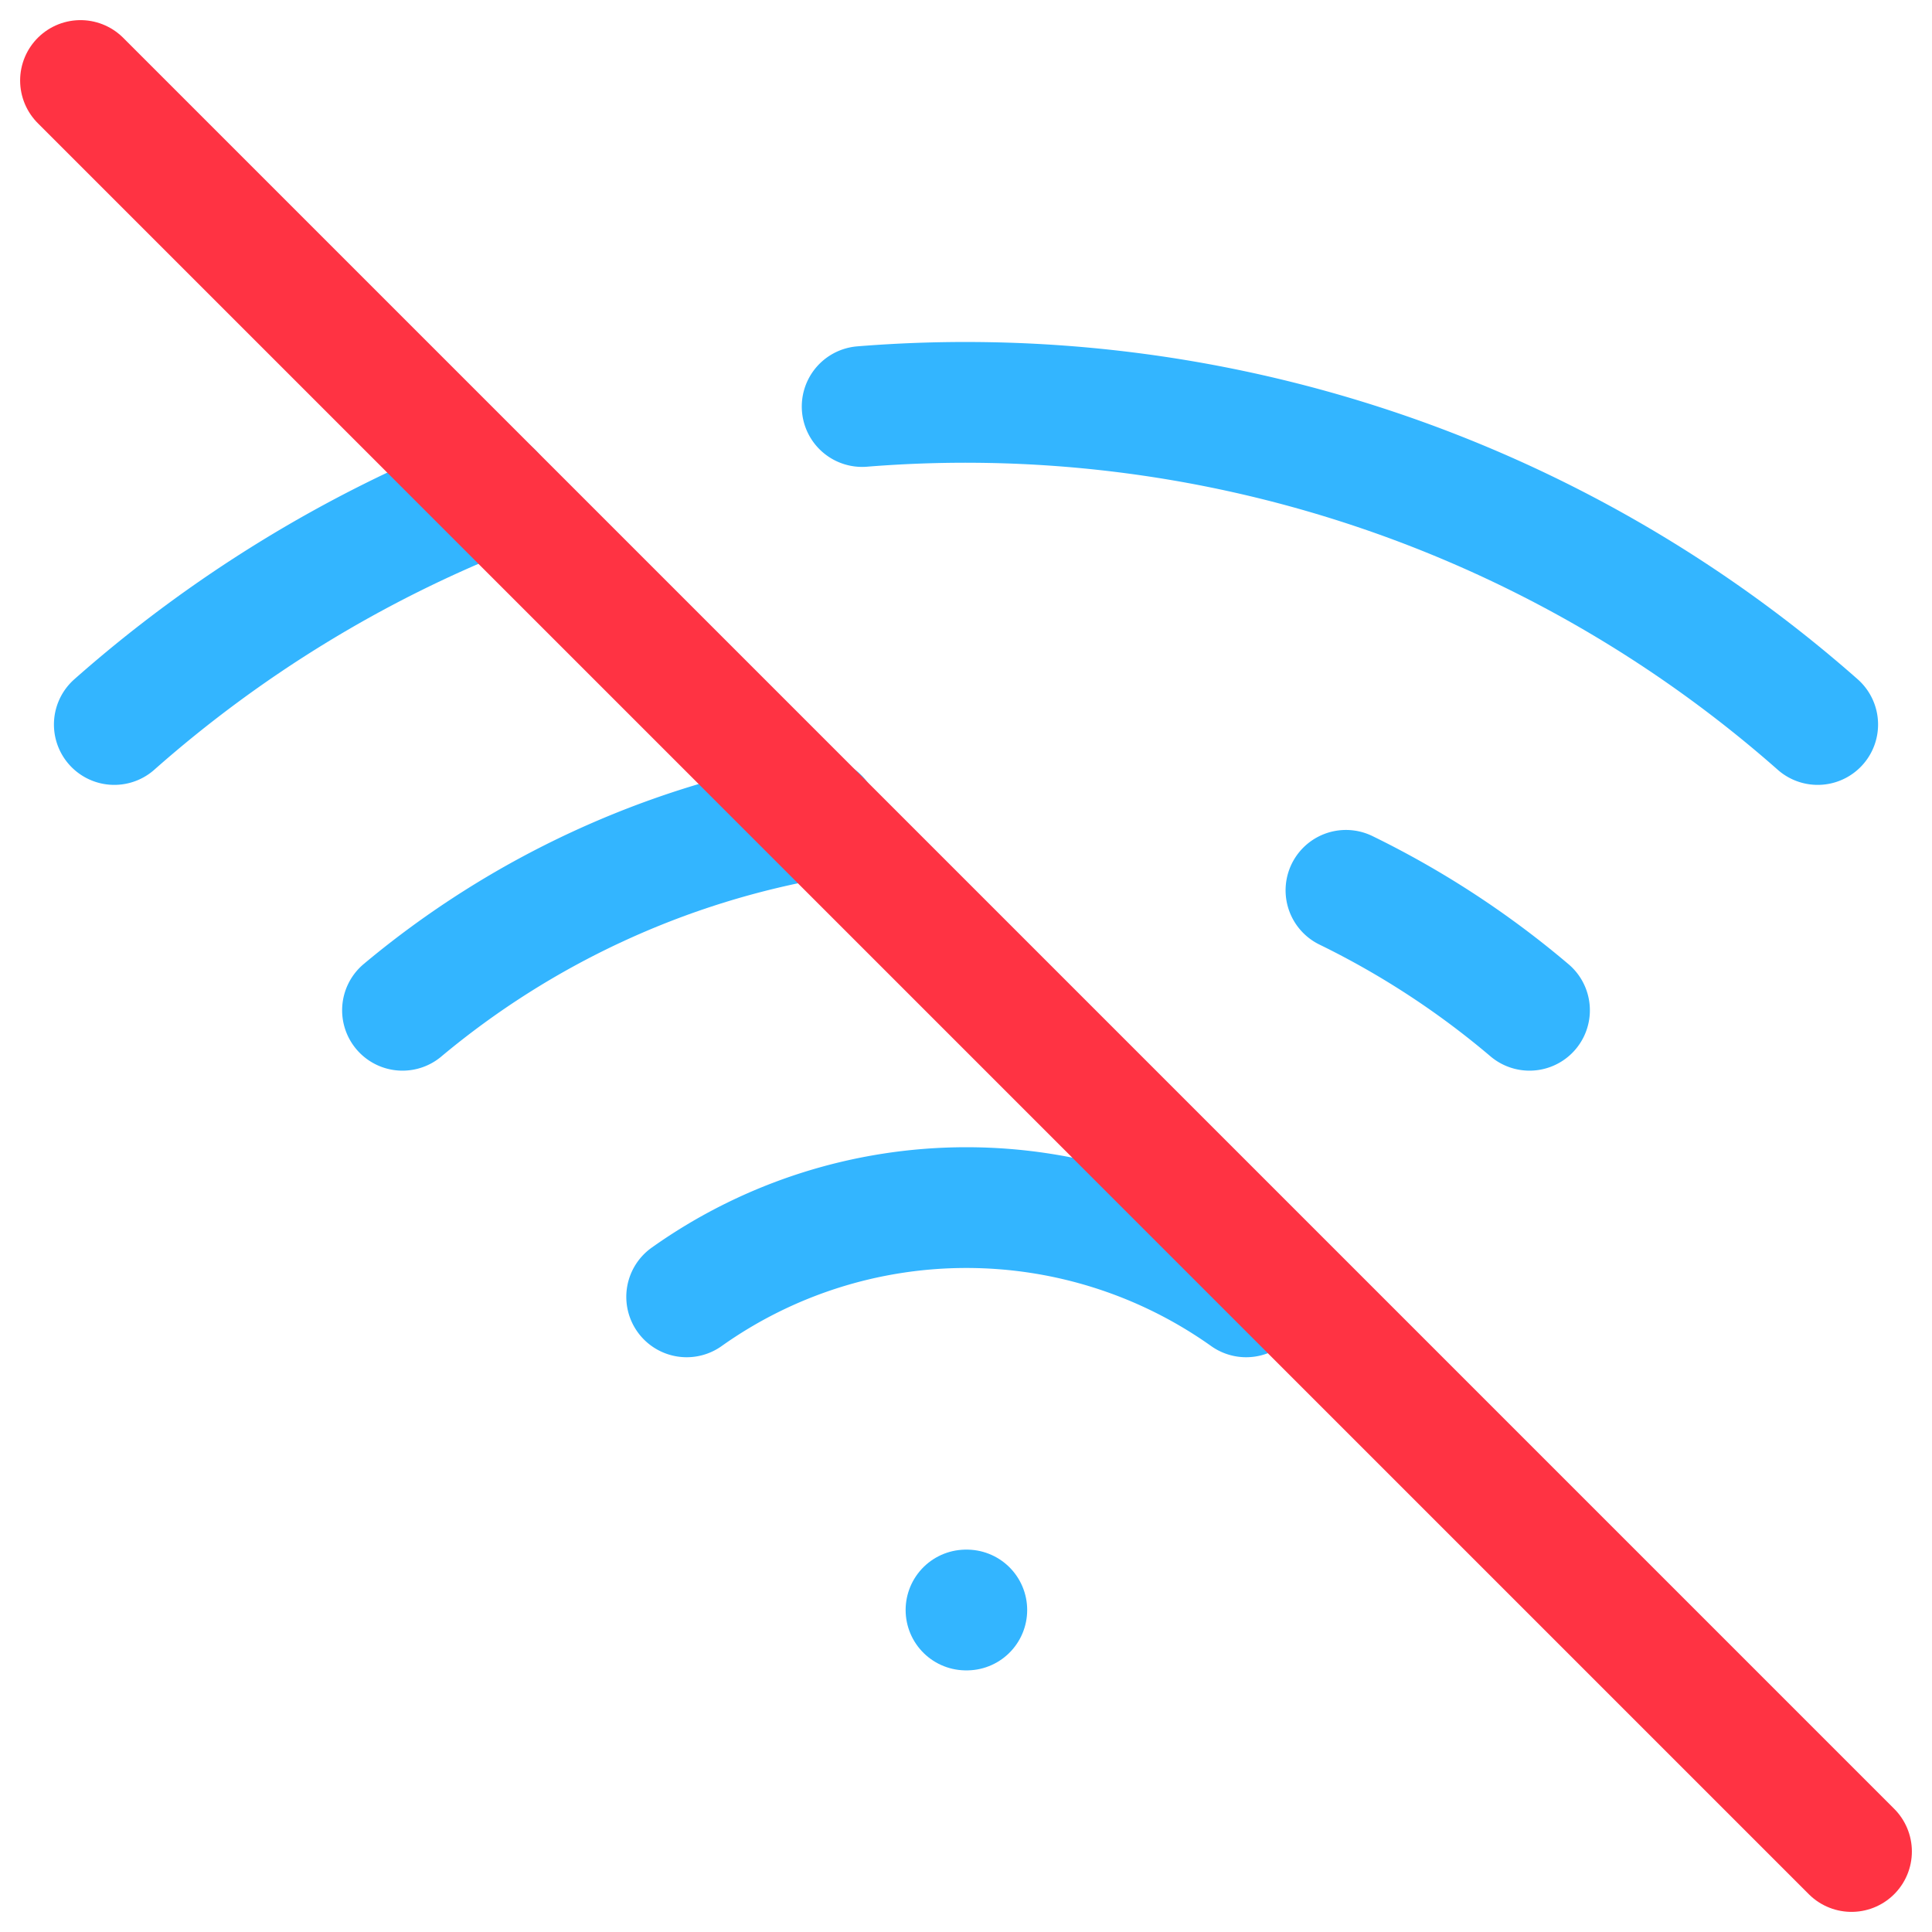 <?xml version="1.0" encoding="UTF-8" standalone="no"?>
<svg
   width="30"
   height="30"
   viewBox="0 0 24 24"
   fill="none"
   stroke="#33B5FF"
   stroke-width="1.5"
   stroke-linecap="round"
   stroke-linejoin="round"
   class="feather feather-wifi-off"
   version="1.1"
   id="svg114"
   sodipodi:docname="no-wifi.svg"
   inkscape:version="1.2.2 (b0a8486541, 2022-12-01)"
   xmlns:inkscape="http://www.inkscape.org/namespaces/inkscape"
   xmlns:sodipodi="http://sodipodi.sourceforge.net/DTD/sodipodi-0.dtd"
   xmlns:xlink="http://www.w3.org/1999/xlink"
   xmlns="http://www.w3.org/2000/svg"
   xmlns:svg="http://www.w3.org/2000/svg">
  <defs
     id="defs118">
    <linearGradient
       inkscape:collect="always"
       id="linearGradient1141">
      <stop
         style="stop-color:#ff3343;stop-opacity:1;"
         offset="1"
         id="stop1137" />
      <stop
         style="stop-color:#33b5ff;stop-opacity:0;"
         offset="1"
         id="stop1139" />
    </linearGradient>
    <linearGradient
       inkscape:collect="always"
       xlink:href="#linearGradient1141"
       id="linearGradient1143"
       x1="0.25"
       y1="12"
       x2="23.75"
       y2="12"
       gradientUnits="userSpaceOnUse" />
  </defs>
  <sodipodi:namedview
     id="namedview116"
     pagecolor="#505050"
     bordercolor="#eeeeee"
     borderopacity="1"
     inkscape:showpageshadow="0"
     inkscape:pageopacity="0"
     inkscape:pagecheckerboard="0"
     inkscape:deskcolor="#505050"
     showgrid="false"
     inkscape:zoom="13.55288"
     inkscape:cx="2.3611218"
     inkscape:cy="11.399791"
     inkscape:window-width="1257"
     inkscape:window-height="734"
     inkscape:window-x="90"
     inkscape:window-y="15"
     inkscape:window-maximized="1"
     inkscape:current-layer="svg114" />
  <path
     d="M16.72 11.06A10.94 10.94 0 0 1 19 12.55"
     id="path102" />
  <path
     d="M5 12.55a10.94 10.94 0 0 1 5.17-2.39"
     id="path104"
     style="fill:#008000" />
  <path
     d="M10.71 5.05A16 16 0 0 1 22.58 9"
     id="path106"
     style="fill:none" />
  <path
     d="M1.42 9a15.91 15.91 0 0 1 4.7-2.88"
     id="path108" />
  <path
     d="M8.53 16.11a6 6 0 0 1 6.95 0"
     id="path110" />
  <line
     x1="12"
     y1="20"
     x2="12.01"
     y2="20"
     id="line112" />
  <line
     x1="1"
     y1="1"
     x2="23"
     y2="23"
     id="line100"
     style="fill:#ff0000;stroke:url(#linearGradient1143)" />
</svg>
